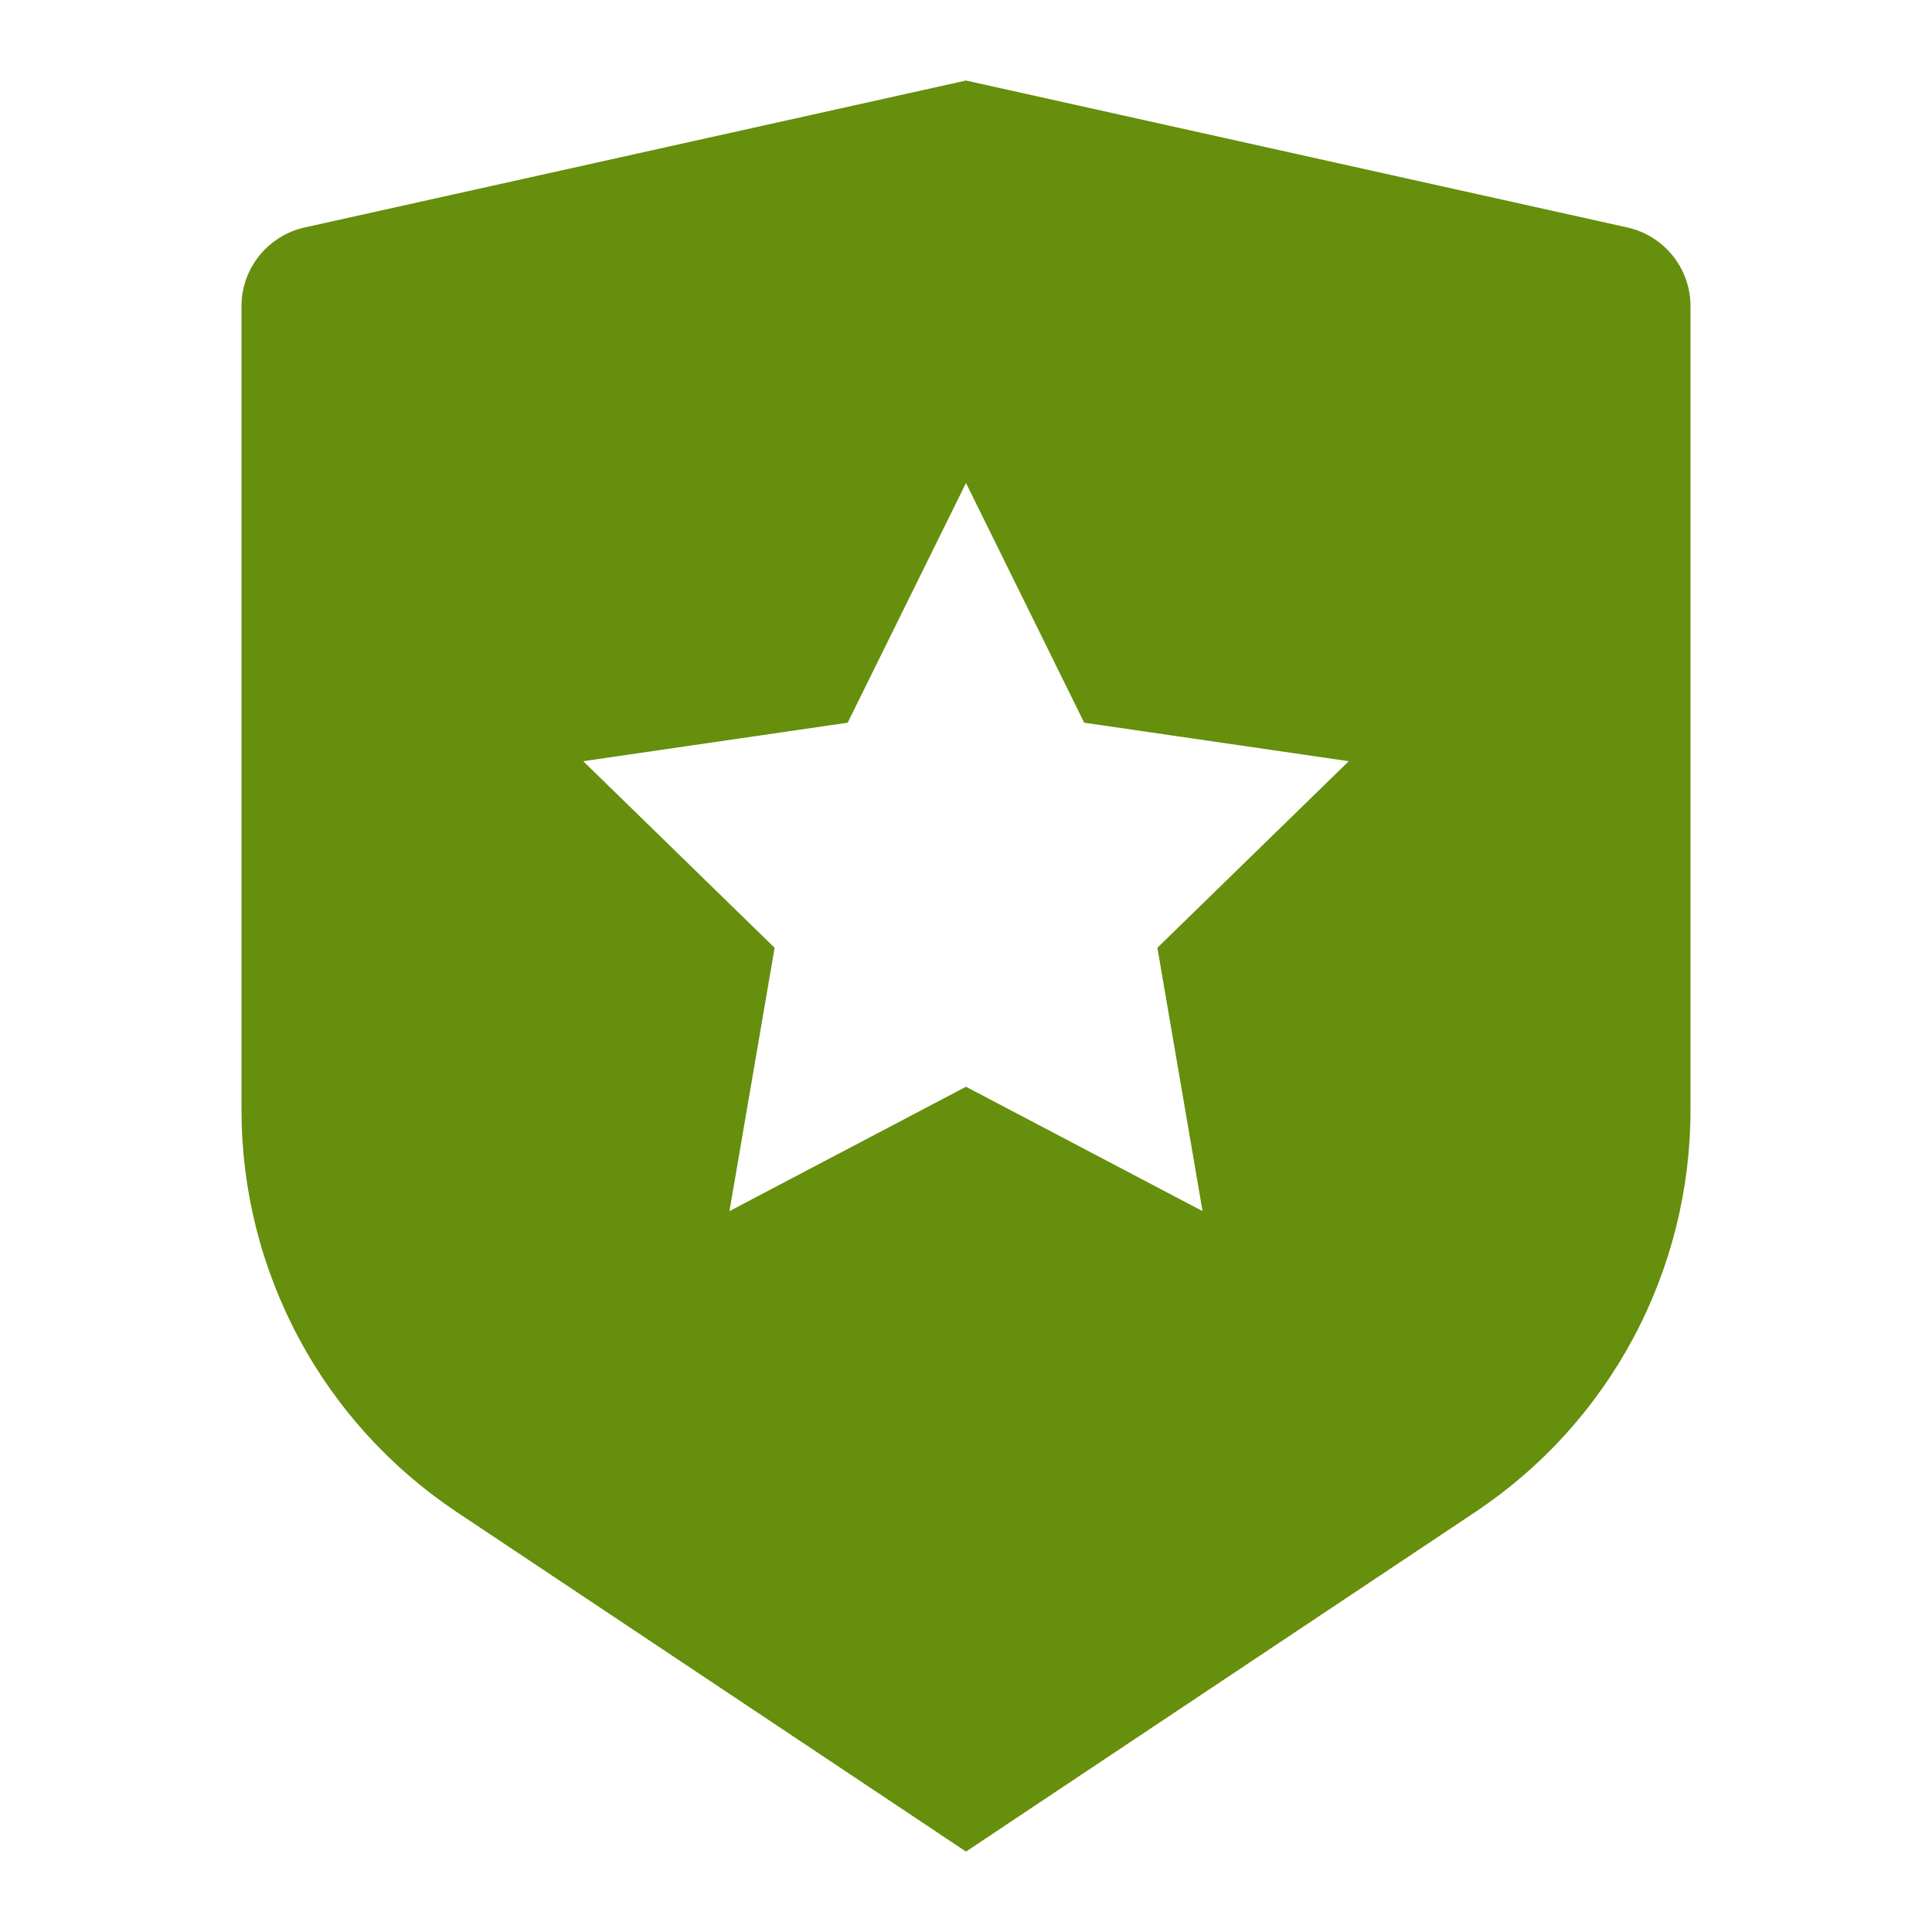 <svg width="16" height="16" viewBox="0 0 16 16" fill="none" xmlns="http://www.w3.org/2000/svg">
<path d="M2.522 1.884L8 0.667L13.478 1.884C13.626 1.917 13.758 2 13.853 2.118C13.948 2.236 14 2.383 14 2.535V9.193C14 9.851 13.837 10.5 13.527 11.08C13.216 11.661 12.767 12.156 12.219 12.521L8 15.334L3.781 12.521C3.234 12.156 2.784 11.661 2.474 11.081C2.163 10.5 2 9.852 2 9.194V2.535C2 2.383 2.052 2.236 2.147 2.118C2.242 2 2.374 1.917 2.522 1.884ZM8 9L9.959 10.03L9.585 7.849L11.17 6.304L8.979 5.985L8 4L7.02 5.985L4.83 6.304L6.415 7.849L6.041 10.03L8 9Z" fill="#658F0C"/>
</svg>
